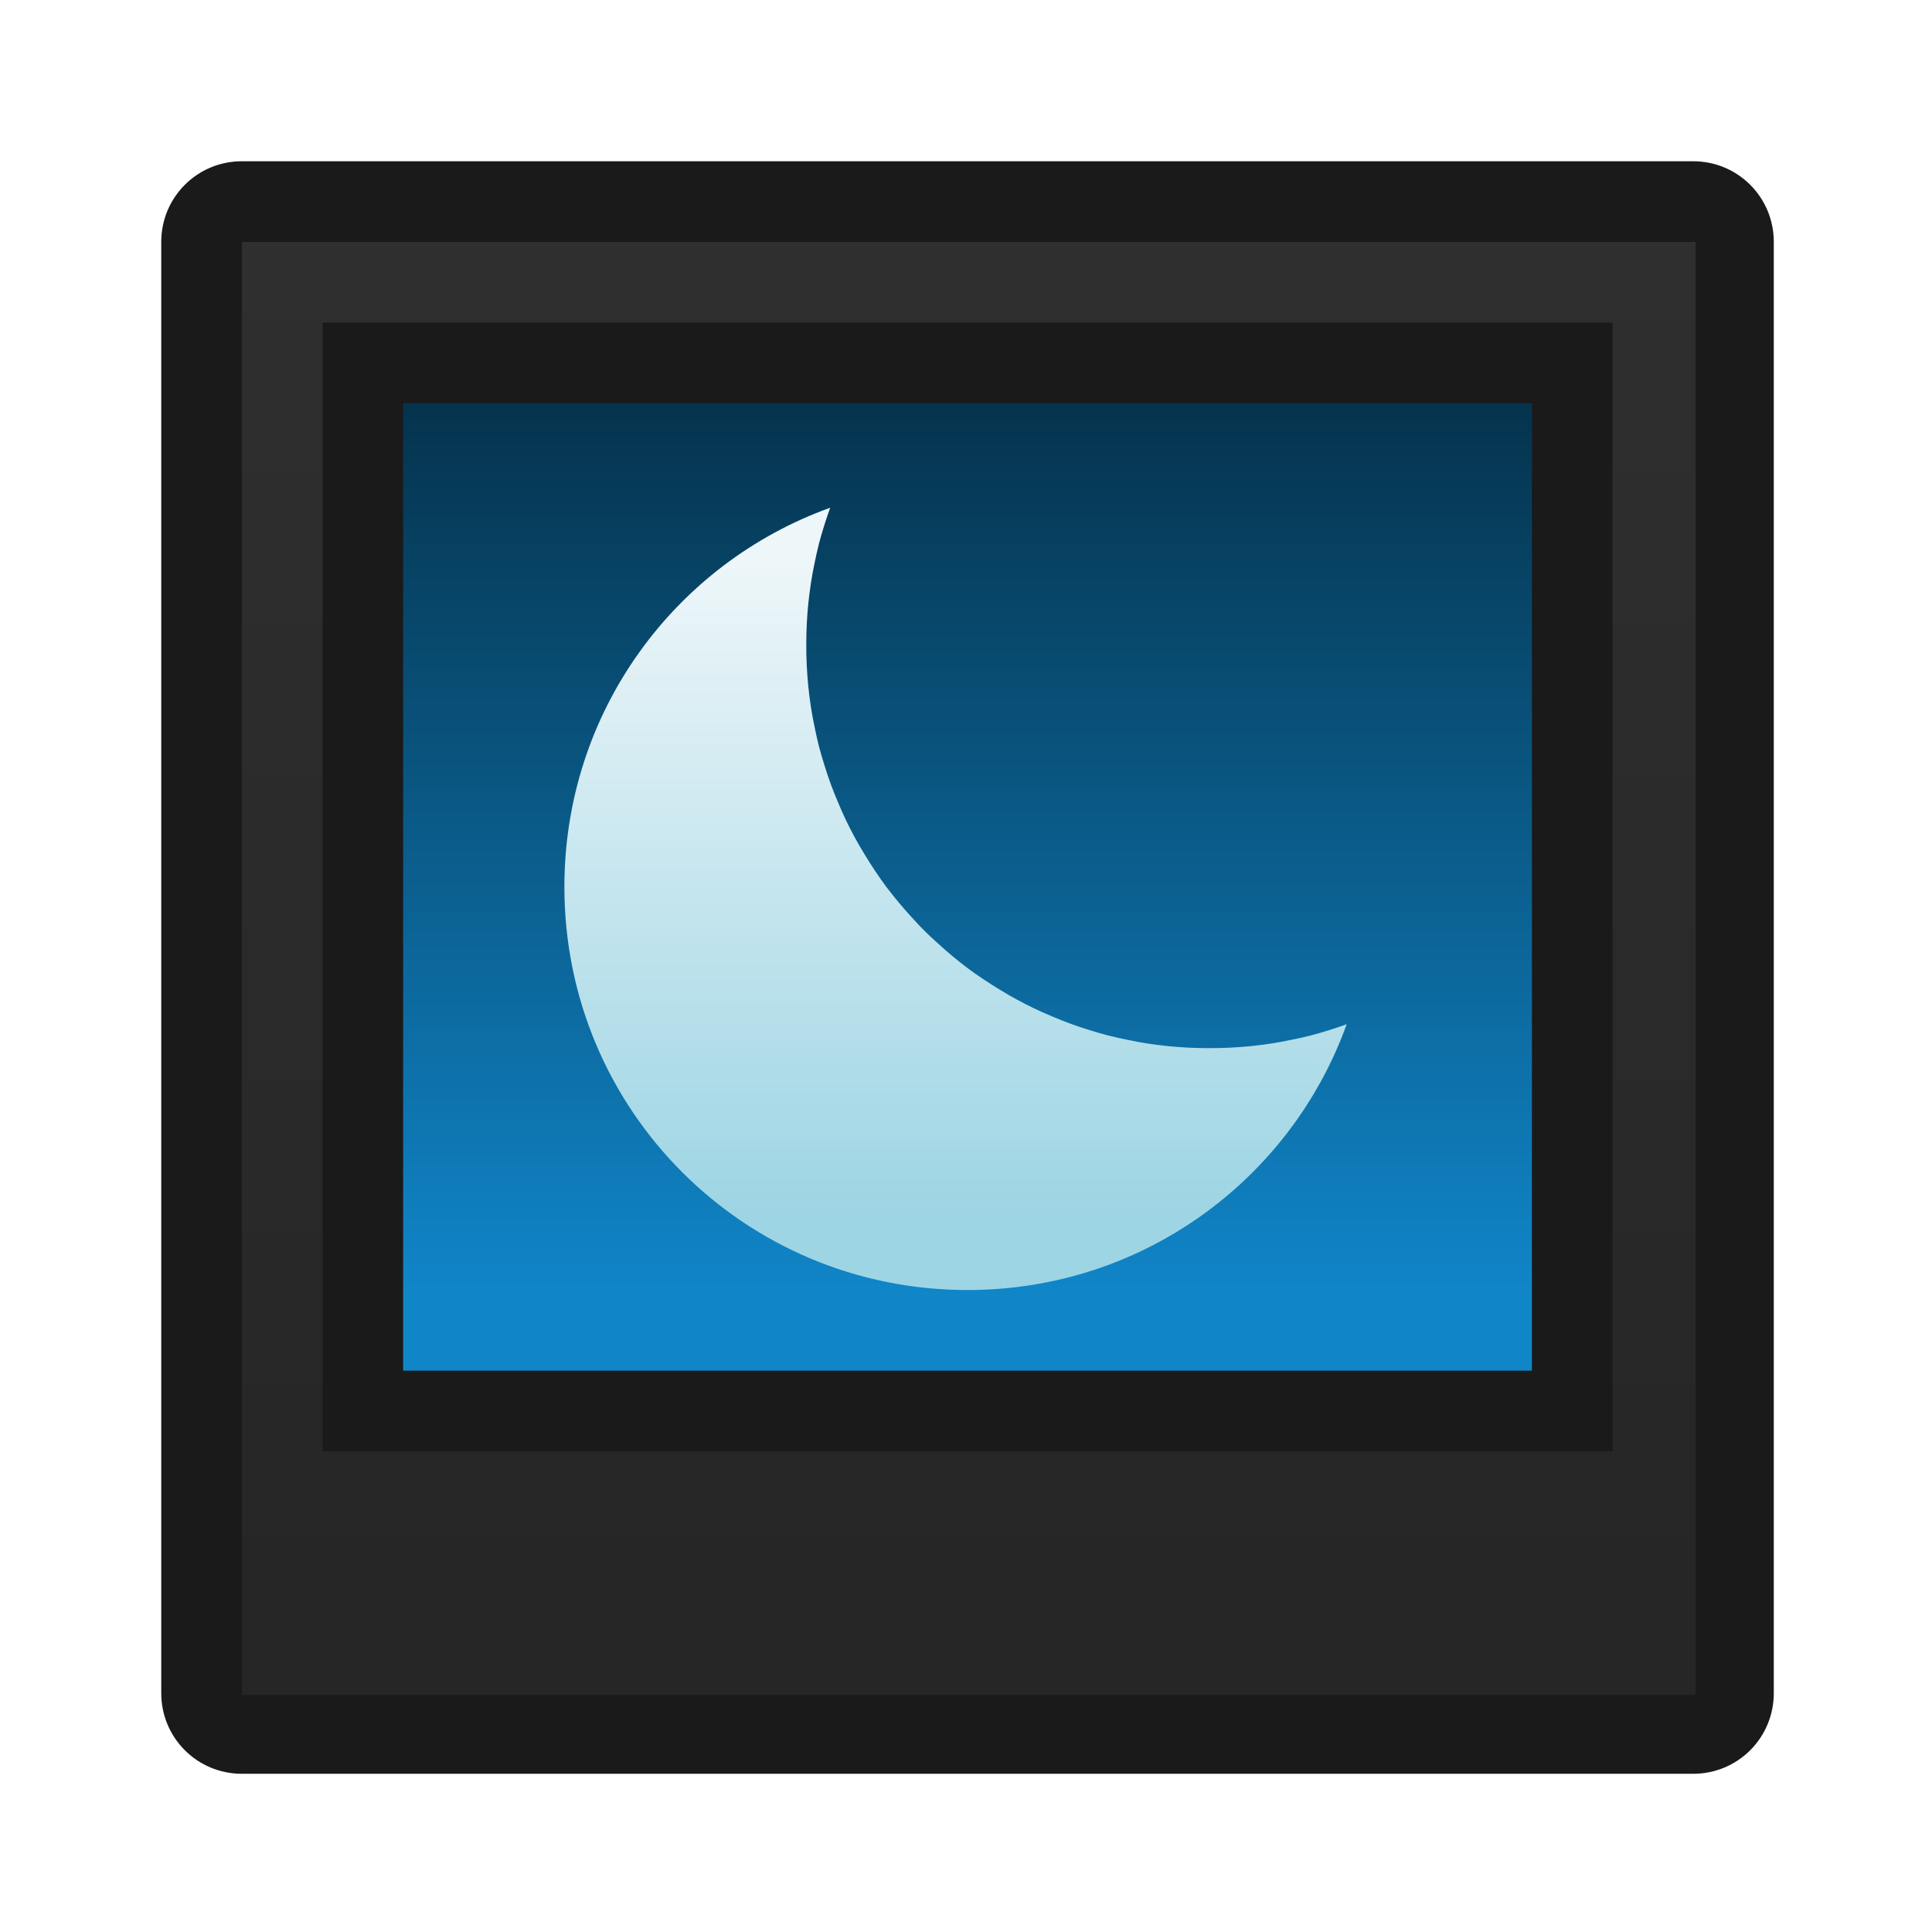 <?xml version="1.0" encoding="UTF-8" standalone="no"?>
<!-- Created with Inkscape (http://www.inkscape.org/) -->

<svg
   width="24"
   height="24"
   viewBox="0 0 6.35 6.35"
   version="1.1"
   id="svg5"
   inkscape:version="1.2 (dc2aedaf03, 2022-05-15)"
   sodipodi:docname="preferences-desktop-screensaver.svg"
   xml:space="preserve"
   xmlns:inkscape="http://www.inkscape.org/namespaces/inkscape"
   xmlns:sodipodi="http://sodipodi.sourceforge.net/DTD/sodipodi-0.dtd"
   xmlns:xlink="http://www.w3.org/1999/xlink"
   xmlns="http://www.w3.org/2000/svg"
   xmlns:svg="http://www.w3.org/2000/svg"><sodipodi:namedview
     id="namedview7"
     pagecolor="#ffffff"
     bordercolor="#000000"
     borderopacity="0.25"
     inkscape:showpageshadow="false"
     inkscape:pageopacity="0.0"
     inkscape:pagecheckerboard="0"
     inkscape:deskcolor="#d1d1d1"
     inkscape:document-units="px"
     showgrid="true"
     inkscape:zoom="38.057742"
     inkscape:cx="23.530035"
     inkscape:cy="14.832724"
     inkscape:window-width="2160"
     inkscape:window-height="1335"
     inkscape:window-x="0"
     inkscape:window-y="0"
     inkscape:window-maximized="1"
     inkscape:current-layer="g844"><inkscape:grid
       type="xygrid"
       id="grid3636" /></sodipodi:namedview><defs
     id="defs2"><linearGradient
       inkscape:collect="always"
       id="linearGradient5317"><stop
         style="stop-color:#9ed5e4;stop-opacity:1;"
         offset="0"
         id="stop5313" /><stop
         style="stop-color:#edf6f9;stop-opacity:1;"
         offset="1"
         id="stop5315" /></linearGradient><style
       type="text/css"
       id="current-color-scheme">
      .ColorScheme-Text {
        color:#36404d;
      }
      </style><style
       type="text/css"
       id="current-color-scheme-67">
      .ColorScheme-Text {
        color:#122036;
      }
      </style><style
       type="text/css"
       id="current-color-scheme-7">
      .ColorScheme-Text {
        color:#122036;
      }
      </style><style
       type="text/css"
       id="current-color-scheme-5">
      .ColorScheme-Text {
        color:#122036;
      }
      </style><style
       type="text/css"
       id="current-color-scheme-6">
      .ColorScheme-Text {
        color:#122036;
      }
      </style><style
       type="text/css"
       id="current-color-scheme-1">
      .ColorScheme-Text {
        color:#122036;
      }
      </style><style
       id="current-color-scheme-10"
       type="text/css">
      .ColorScheme-Text {
        color:#122036;
      }
      </style><style
       id="current-color-scheme-5-7"
       type="text/css">
      .ColorScheme-Text {
        color:#122036;
      }
      </style><style
       id="current-color-scheme-1-2"
       type="text/css">
      .ColorScheme-Text {
        color:#122036;
      }
      </style><style
       type="text/css"
       id="current-color-scheme-10-9">
      .ColorScheme-Text {
        color:#122036;
      }
      </style><linearGradient
       inkscape:collect="always"
       id="linearGradient4962"><stop
         style="stop-color:#1085c8;stop-opacity:1;"
         offset="0"
         id="stop4958" /><stop
         style="stop-color:#05334d;stop-opacity:1;"
         offset="1"
         id="stop4960" /></linearGradient><linearGradient
       inkscape:collect="always"
       id="linearGradient3919"><stop
         style="stop-color:#262626;stop-opacity:1;"
         offset="0"
         id="stop3915" /><stop
         style="stop-color:#2f2f2f;stop-opacity:1;"
         offset="1"
         id="stop3917" /></linearGradient><style
       type="text/css"
       id="current-color-scheme-675">
      .ColorScheme-Text {
        color:#122036;
      }
      </style><style
       id="current-color-scheme-67-3"
       type="text/css">
      .ColorScheme-Text {
        color:#122036;
      }
      </style><style
       type="text/css"
       id="current-color-scheme-1-56">
      .ColorScheme-Text {
        color:#122036;
      }
      </style><style
       type="text/css"
       id="current-color-scheme-5-2">
      .ColorScheme-Text {
        color:#122036;
      }
      </style><style
       id="current-color-scheme-1-3"
       type="text/css">
      .ColorScheme-Text {
        color:#122036;
      }
      </style><style
       type="text/css"
       id="current-color-scheme-6-9">
      .ColorScheme-Text {
        color:#122036;
      }
      </style><style
       id="current-color-scheme-5-06"
       type="text/css">
      .ColorScheme-Text {
        color:#122036;
      }
      </style><style
       id="current-color-scheme-2"
       type="text/css">
      .ColorScheme-Text {
        color:#122036;
      }
      </style><style
       id="current-color-scheme-1-2-1"
       type="text/css">
      .ColorScheme-Text {
        color:#122036;
      }
      </style><style
       type="text/css"
       id="current-color-scheme-10-2">
      .ColorScheme-Text {
        color:#122036;
      }
      </style><style
       id="current-color-scheme-0"
       type="text/css">
      .ColorScheme-Text {
        color:#122036;
      }
      </style><style
       id="current-color-scheme-53"
       type="text/css">
      .ColorScheme-Text {
        color:#122036;
      }
      </style><style
       type="text/css"
       id="current-color-scheme-1-5">
      .ColorScheme-Text {
        color:#122036;
      }
      </style><style
       type="text/css"
       id="current-color-scheme-912">
      .ColorScheme-Text {
        color:#36404d;
      }
      </style><style
       type="text/css"
       id="current-color-scheme-0-7">
      .ColorScheme-Text {
        color:#122036;
      }
      </style><style
       id="current-color-scheme-1-0"
       type="text/css">
      .ColorScheme-Text {
        color:#122036;
      }
      </style><style
       id="current-color-scheme-3"
       type="text/css">
      .ColorScheme-Text {
        color:#122036;
      }
      </style><style
       type="text/css"
       id="current-color-scheme-1-7">
      .ColorScheme-Text {
        color:#122036;
      }
      </style><style
       type="text/css"
       id="current-color-scheme-06">
      .ColorScheme-Text {
        color:#122036;
      }
      </style><style
       id="current-color-scheme-1-1"
       type="text/css">
      .ColorScheme-Text {
        color:#122036;
      }
      </style><style
       id="current-color-scheme-5-9"
       type="text/css">
      .ColorScheme-Text {
        color:#36404d;
      }
      </style><style
       type="text/css"
       id="current-color-scheme-3-6">
      .ColorScheme-Text {
        color:#36404d;
      }
      </style><style
       id="current-color-scheme-9"
       type="text/css">
      .ColorScheme-Text {
        color:#36404d;
      }
      </style><style
       type="text/css"
       id="current-color-scheme-4">
      .ColorScheme-Text {
        color:#122036;
      }
      </style><style
       id="current-color-scheme-7-7"
       type="text/css">
      .ColorScheme-Text {
        color:#36404d;
      }
      </style><style
       type="text/css"
       id="current-color-scheme-91">
      .ColorScheme-Text {
        color:#122036;
      }
      </style><style
       type="text/css"
       id="current-color-scheme-7-27">
      .ColorScheme-Text {
        color:#122036;
      }
      </style><style
       type="text/css"
       id="current-color-scheme-5-09">
      .ColorScheme-Text {
        color:#122036;
      }
      </style><style
       type="text/css"
       id="current-color-scheme-0-3">
      .ColorScheme-Text {
        color:#122036;
      }
      </style><style
       type="text/css"
       id="current-color-scheme-7-9">
      .ColorScheme-Text {
        color:#122036;
      }
      </style><style
       type="text/css"
       id="current-color-scheme-5-3">
      .ColorScheme-Text {
        color:#122036;
      }
      </style><style
       type="text/css"
       id="current-color-scheme-79">
      .ColorScheme-Text {
        color:#122036;
      }
      </style><style
       type="text/css"
       id="current-color-scheme-7-2">
      .ColorScheme-Text {
        color:#122036;
      }
      </style><style
       type="text/css"
       id="current-color-scheme-5-0">
      .ColorScheme-Text {
        color:#122036;
      }
      </style><style
       type="text/css"
       id="current-color-scheme-062">
      .ColorScheme-Text {
        color:#122036;
      }
      </style><style
       id="current-color-scheme-1-6"
       type="text/css">
      .ColorScheme-Text {
        color:#122036;
      }
      </style><style
       type="text/css"
       id="current-color-scheme-37">
      .ColorScheme-Text {
        color:#122036;
      }
      </style><style
       id="current-color-scheme-1-5-3"
       type="text/css">
      .ColorScheme-Text {
        color:#122036;
      }
      </style><style
       type="text/css"
       id="current-color-scheme-19">
      .ColorScheme-Text {
        color:#122036;
      }
      </style><style
       id="current-color-scheme-5-4"
       type="text/css">
      .ColorScheme-Text {
        color:#122036;
      }
      </style><style
       id="current-color-scheme-2-6"
       type="text/css">
      .ColorScheme-Text {
        color:#122036;
      }
      </style><style
       id="current-color-scheme-1-78"
       type="text/css">
      .ColorScheme-Text {
        color:#122036;
      }
      </style><style
       type="text/css"
       id="current-color-scheme-10-0">
      .ColorScheme-Text {
        color:#122036;
      }
      </style><style
       id="current-color-scheme-0-4"
       type="text/css">
      .ColorScheme-Text {
        color:#122036;
      }
      </style><style
       id="current-color-scheme-35"
       type="text/css">
      .ColorScheme-Text {
        color:#36404d;
      }
      </style><style
       type="text/css"
       id="current-color-scheme-9127">
      .ColorScheme-Text {
        color:#122036;
      }
      </style><linearGradient
       inkscape:collect="always"
       xlink:href="#linearGradient3919"
       id="linearGradient3921"
       x1="11"
       y1="19"
       x2="11"
       y2="2"
       gradientUnits="userSpaceOnUse"
       gradientTransform="translate(1,1)" /><linearGradient
       inkscape:collect="always"
       xlink:href="#linearGradient4962"
       id="linearGradient4964"
       x1="11"
       y1="15"
       x2="11"
       y2="4"
       gradientUnits="userSpaceOnUse"
       gradientTransform="translate(1,1)" /><linearGradient
       inkscape:collect="always"
       xlink:href="#linearGradient5317"
       id="linearGradient5319"
       x1="12"
       y1="15"
       x2="12"
       y2="7"
       gradientUnits="userSpaceOnUse" /></defs><g
     inkscape:label="Capa 1"
     inkscape:groupmode="layer"
     id="layer1"><g
       id="g844"
       transform="scale(0.265)"><path
         id="rect1428"
         style="opacity:1;fill:#1a1a1a;stroke-width:2.001;stroke-linecap:round;stroke-linejoin:round;stroke-miterlimit:1.8;paint-order:fill markers stroke;stop-color:#000000;fill-opacity:1"
         d="m 3,2 h 18 c 0.554,0 1,0.446 1,1 v 18 c 0,0.554 -0.446,1 -1,1 H 3 C 2.446,22 2,21.554 2,21 V 3 C 2,2.446 2.446,2 3,2 Z" /><rect
         style="opacity:1;fill:url(#linearGradient3921);fill-opacity:1;stroke-width:2;stroke-linecap:round;stroke-linejoin:round;stroke-miterlimit:1.8;paint-order:fill markers stroke;stop-color:#000000"
         id="rect2942"
         width="18.031"
         height="18.022"
         x="3"
         y="3" /><path
         id="rect3600"
         style="opacity:1;fill:#1a1a1a;stroke-width:2;stroke-linecap:round;stroke-linejoin:round;stroke-miterlimit:1.8;paint-order:fill markers stroke;stop-color:#000000;fill-opacity:1"
         d="M 4,4 H 20 V 18 H 4 Z" /><path
         id="rect3861"
         style="opacity:1;fill:url(#linearGradient4964);stroke-width:2;stroke-linecap:round;stroke-linejoin:round;stroke-miterlimit:1.8;paint-order:fill markers stroke;stop-color:#000000"
         d="M 5,5 H 19 V 17 H 5 Z" /><path
         id="rect5224"
         style="opacity:1;fill:url(#linearGradient5319);fill-opacity:1;stroke-width:2.222;stroke-linecap:round;stroke-linejoin:round;stroke-miterlimit:1.8;paint-order:fill markers stroke;stop-color:#000000"
         d="M 10.297 6.297 C 8.37 6.991 7 8.829 7 11 C 7 13.77 9.23 16 12 16 C 14.171 16 16.009 14.63 16.703 12.703 C 16.633 12.728 16.562 12.753 16.49 12.775 C 16.412 12.8 16.332 12.823 16.252 12.844 C 16.172 12.864 16.091 12.882 16.01 12.898 C 15.928 12.915 15.847 12.931 15.764 12.943 C 15.681 12.956 15.596 12.966 15.512 12.975 C 15.427 12.983 15.343 12.99 15.258 12.994 C 15.172 12.998 15.087 13 15 13 C 14.913 13 14.828 12.998 14.742 12.994 C 14.657 12.99 14.573 12.983 14.488 12.975 C 14.404 12.966 14.319 12.956 14.236 12.943 C 14.153 12.931 14.072 12.915 13.99 12.898 C 13.909 12.882 13.828 12.864 13.748 12.844 C 13.668 12.823 13.588 12.8 13.51 12.775 C 13.431 12.751 13.354 12.725 13.277 12.697 C 13.201 12.669 13.126 12.639 13.051 12.607 C 12.976 12.576 12.901 12.543 12.828 12.508 C 12.755 12.473 12.684 12.437 12.613 12.398 C 12.542 12.36 12.473 12.319 12.404 12.277 C 12.336 12.236 12.268 12.193 12.201 12.148 C 12.135 12.104 12.068 12.058 12.004 12.01 C 11.94 11.962 11.878 11.912 11.816 11.861 C 11.755 11.81 11.694 11.757 11.635 11.703 C 11.576 11.649 11.517 11.596 11.461 11.539 C 11.404 11.483 11.351 11.424 11.297 11.365 C 11.243 11.306 11.19 11.245 11.139 11.184 C 11.088 11.122 11.038 11.06 10.99 10.996 C 10.942 10.932 10.896 10.865 10.852 10.799 C 10.807 10.732 10.764 10.664 10.723 10.596 C 10.681 10.527 10.64 10.458 10.602 10.387 C 10.563 10.316 10.527 10.245 10.492 10.172 C 10.457 10.099 10.424 10.024 10.393 9.949 C 10.361 9.874 10.331 9.799 10.303 9.723 C 10.275 9.646 10.249 9.569 10.225 9.49 C 10.2 9.412 10.177 9.332 10.156 9.252 C 10.136 9.172 10.118 9.091 10.102 9.01 C 10.085 8.928 10.069 8.847 10.057 8.764 C 10.044 8.681 10.034 8.596 10.025 8.512 C 10.017 8.427 10.01 8.343 10.006 8.258 C 10.002 8.172 10 8.087 10 8 C 10 7.913 10.002 7.828 10.006 7.742 C 10.01 7.657 10.017 7.573 10.025 7.488 C 10.034 7.404 10.044 7.319 10.057 7.236 C 10.069 7.153 10.085 7.072 10.102 6.99 C 10.118 6.909 10.136 6.828 10.156 6.748 C 10.177 6.668 10.2 6.588 10.225 6.51 C 10.247 6.438 10.272 6.367 10.297 6.297 z " /></g></g></svg>
